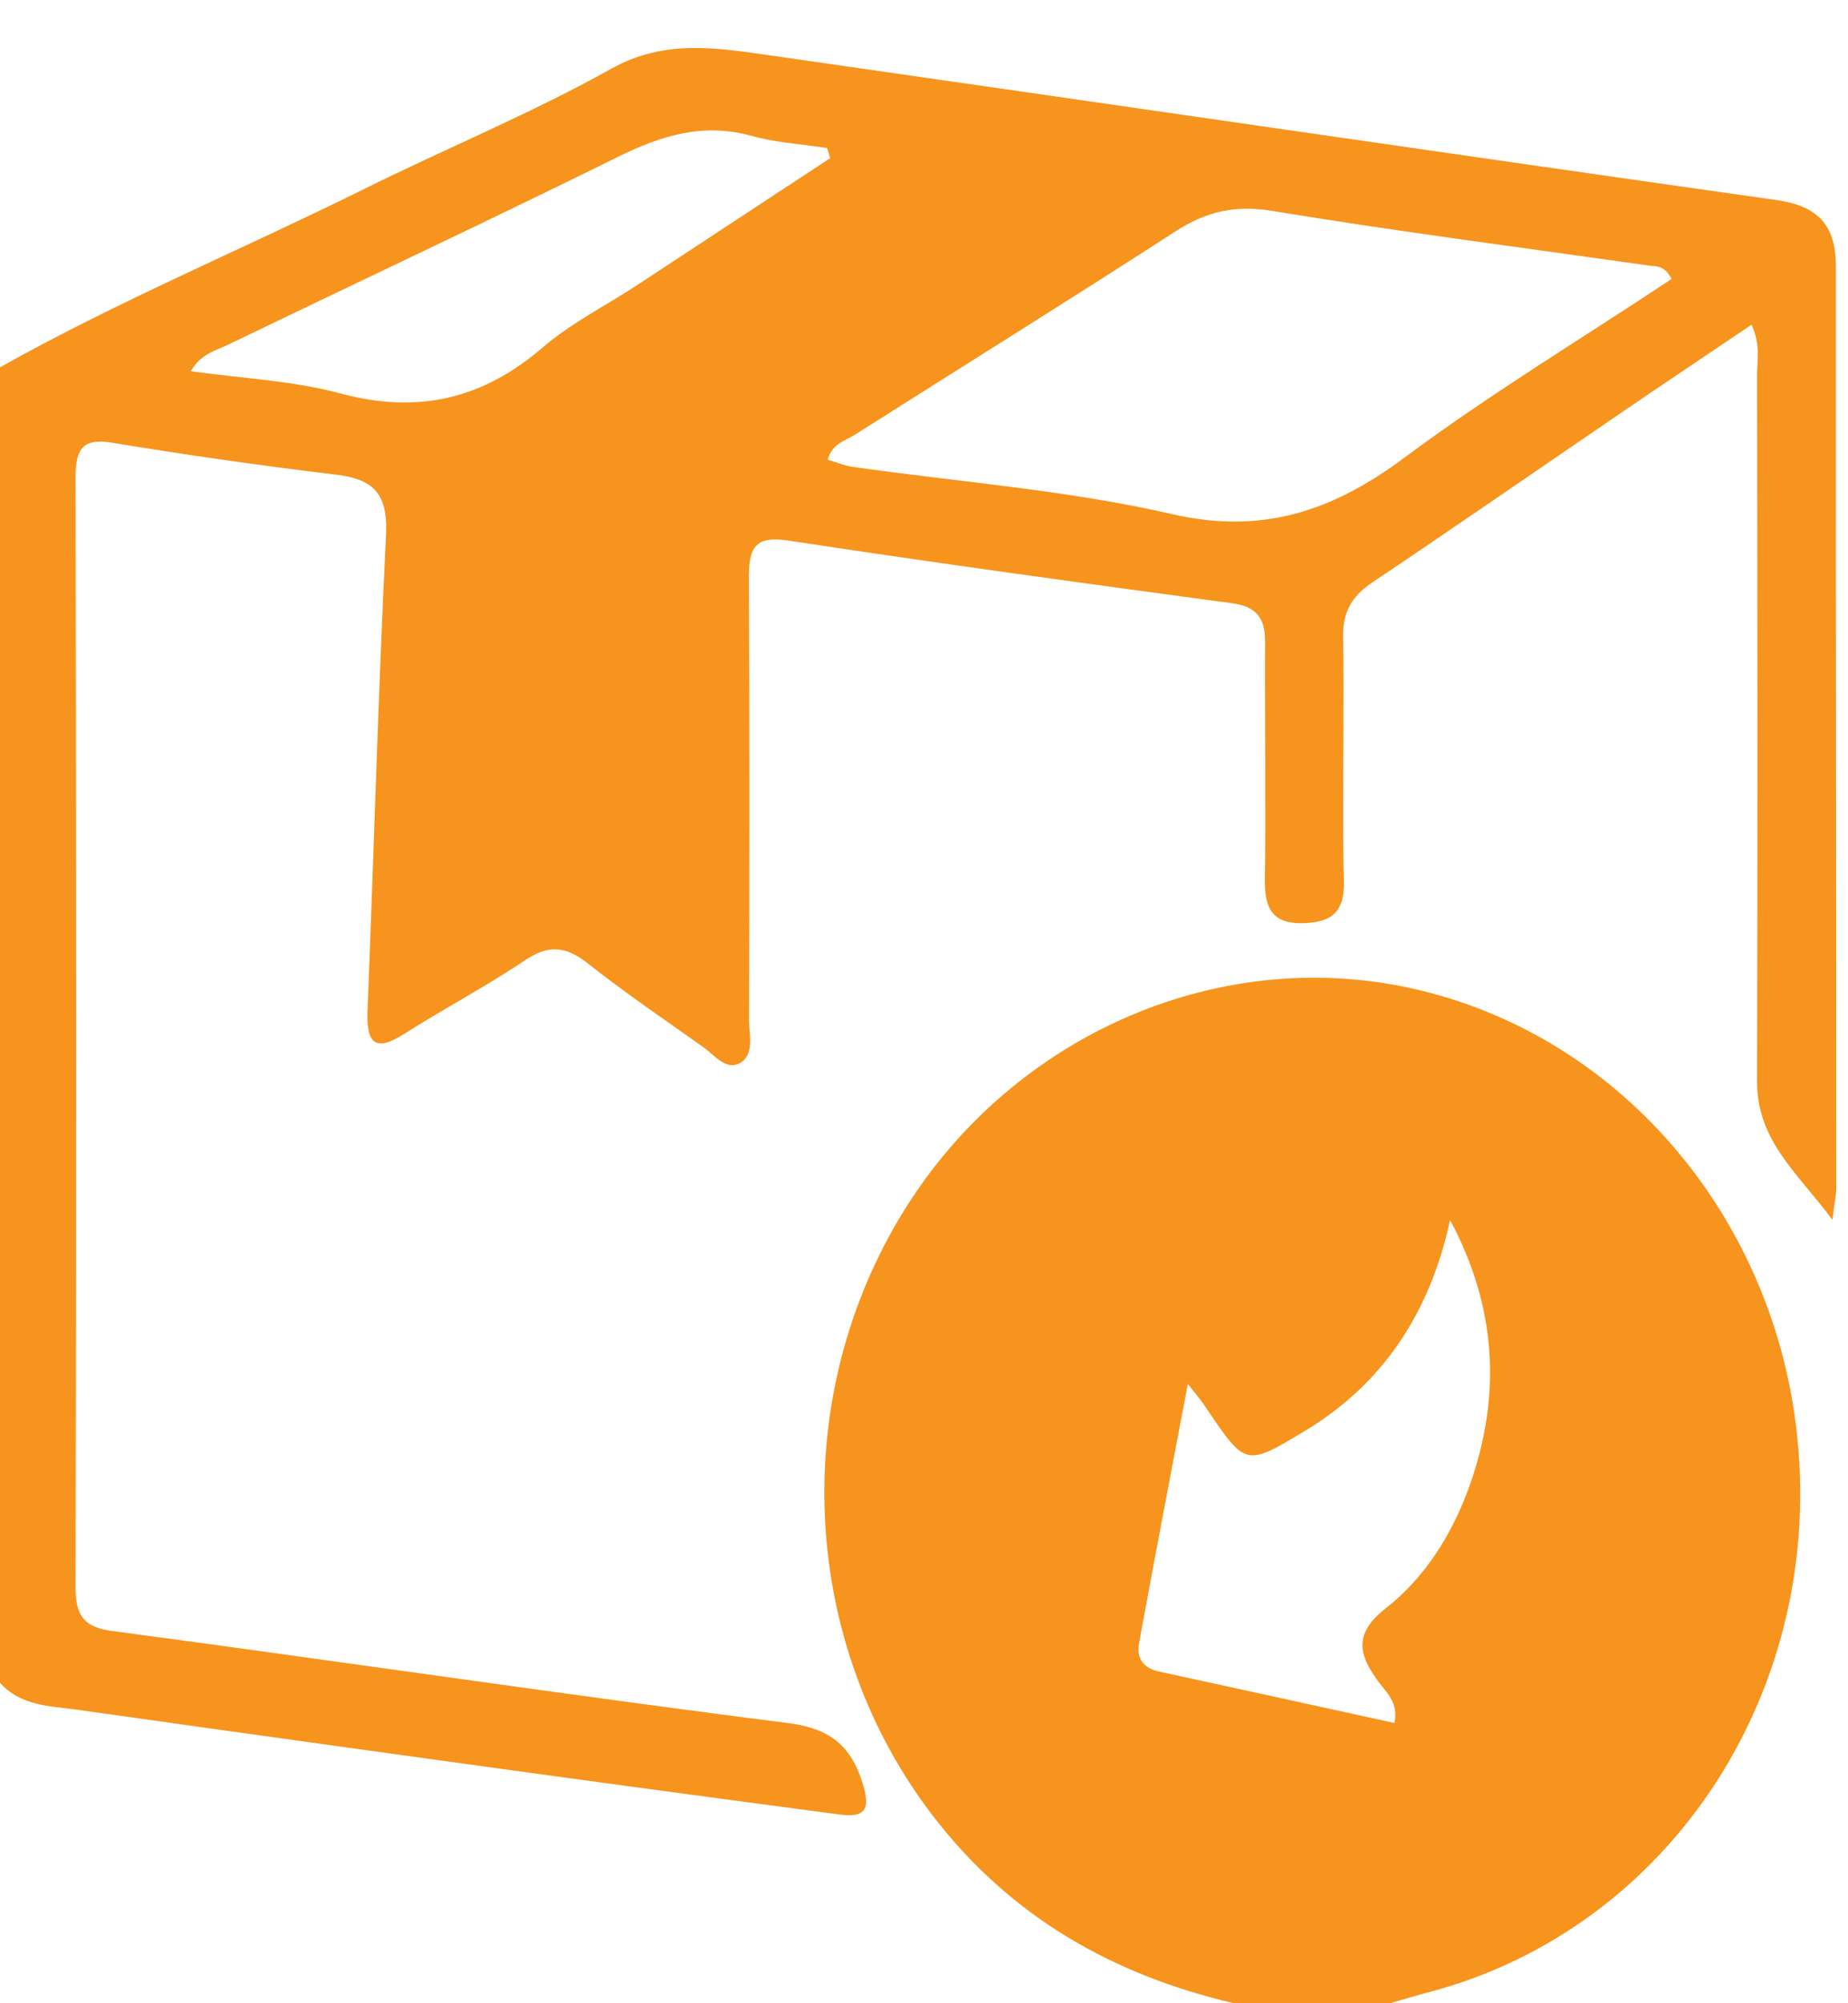 <svg width="36" height="39" viewBox="0 0 36 39" fill="none" xmlns="http://www.w3.org/2000/svg">
<path d="M0 7.151C2.288 5.868 4.7 4.863 7.04 3.706C8.656 2.903 10.332 2.217 11.908 1.338C12.956 0.753 13.972 0.934 15.02 1.081C21.548 2.015 28.076 2.97 34.608 3.895C35.372 4.005 35.764 4.341 35.764 5.182C35.76 10.52 35.772 17.788 35.772 23.121C35.772 23.256 35.74 23.395 35.696 23.748C35.012 22.827 34.224 22.209 34.228 21.044C34.24 17.111 34.236 11.248 34.228 7.315C34.228 7.016 34.3 6.705 34.12 6.322C33.284 6.886 32.46 7.437 31.64 7.996C30.004 9.111 28.376 10.238 26.732 11.34C26.324 11.614 26.148 11.929 26.164 12.442C26.192 13.422 26.144 16.131 26.18 17.111C26.204 17.733 25.968 17.956 25.396 17.973C24.76 17.994 24.628 17.653 24.64 17.086C24.66 16.131 24.636 13.456 24.644 12.501C24.648 12.026 24.472 11.807 24 11.744C21.116 11.357 18.232 10.961 15.356 10.524C14.696 10.423 14.584 10.671 14.588 11.273C14.604 14.137 14.6 17.001 14.592 19.866C14.592 20.16 14.708 20.551 14.392 20.707C14.132 20.833 13.912 20.535 13.696 20.383C12.944 19.849 12.18 19.332 11.456 18.76C11.036 18.427 10.696 18.381 10.232 18.692C9.468 19.205 8.652 19.634 7.876 20.127C7.308 20.488 7.132 20.32 7.16 19.66C7.284 16.577 7.368 13.489 7.52 10.406C7.56 9.586 7.248 9.325 6.544 9.241C5.088 9.065 3.632 8.858 2.184 8.619C1.624 8.526 1.472 8.732 1.472 9.275C1.484 16.488 1.488 23.706 1.472 30.924C1.472 31.504 1.684 31.689 2.208 31.756C5.808 32.232 11.712 33.09 15.312 33.54C16.064 33.632 16.532 33.893 16.788 34.667C16.972 35.222 16.872 35.399 16.332 35.323C14.984 35.142 13.632 34.965 12.284 34.781C9.452 34.398 4.312 33.683 1.484 33.283C0.964 33.212 0.404 33.212 0 32.762C0 24.227 0 15.689 0 7.151ZM32.564 5.431C32.42 5.161 32.272 5.191 32.148 5.174C29.692 4.825 27.232 4.509 24.784 4.106C24.068 3.988 23.504 4.114 22.904 4.501C20.836 5.839 18.748 7.134 16.668 8.455C16.476 8.577 16.212 8.631 16.124 8.951C16.288 8.997 16.436 9.06 16.588 9.086C18.676 9.384 20.788 9.54 22.84 10.011C24.588 10.411 25.96 9.952 27.36 8.909C29.028 7.668 30.808 6.596 32.564 5.431ZM16.172 3.079C16.152 3.012 16.132 2.945 16.112 2.882C15.616 2.806 15.108 2.777 14.628 2.642C13.688 2.385 12.868 2.642 12.02 3.063C9.508 4.303 6.976 5.489 4.456 6.705C4.212 6.823 3.912 6.886 3.716 7.227C4.74 7.37 5.712 7.412 6.632 7.66C8.116 8.059 9.384 7.786 10.568 6.768C11.12 6.293 11.784 5.961 12.396 5.561C13.652 4.737 14.912 3.908 16.172 3.079Z" fill="#F7941D"/>
<path d="M24.036 39C21.7 38.453 19.692 37.334 18.164 35.34C15.628 32.022 15.356 27.391 17.496 23.757C19.584 20.215 23.66 18.381 27.528 19.248C31.484 20.135 34.484 23.572 34.992 27.799C35.6 32.863 32.564 37.532 27.848 38.781C27.592 38.848 27.336 38.928 27.076 39C26.068 39 25.052 39 24.036 39ZM23.14 26.941C22.8 28.728 22.488 30.36 22.188 31.997C22.136 32.287 22.28 32.476 22.564 32.539C24.096 32.871 25.628 33.208 27.164 33.544C27.248 33.145 27.008 32.951 26.86 32.749C26.448 32.198 26.376 31.795 27 31.307C27.756 30.714 28.284 29.877 28.62 28.947C29.26 27.164 29.152 25.435 28.248 23.753C27.852 25.574 26.932 26.949 25.408 27.866C24.264 28.552 24.264 28.548 23.492 27.404C23.42 27.29 23.336 27.193 23.14 26.941Z" fill="#F7941D"/>
</svg>
